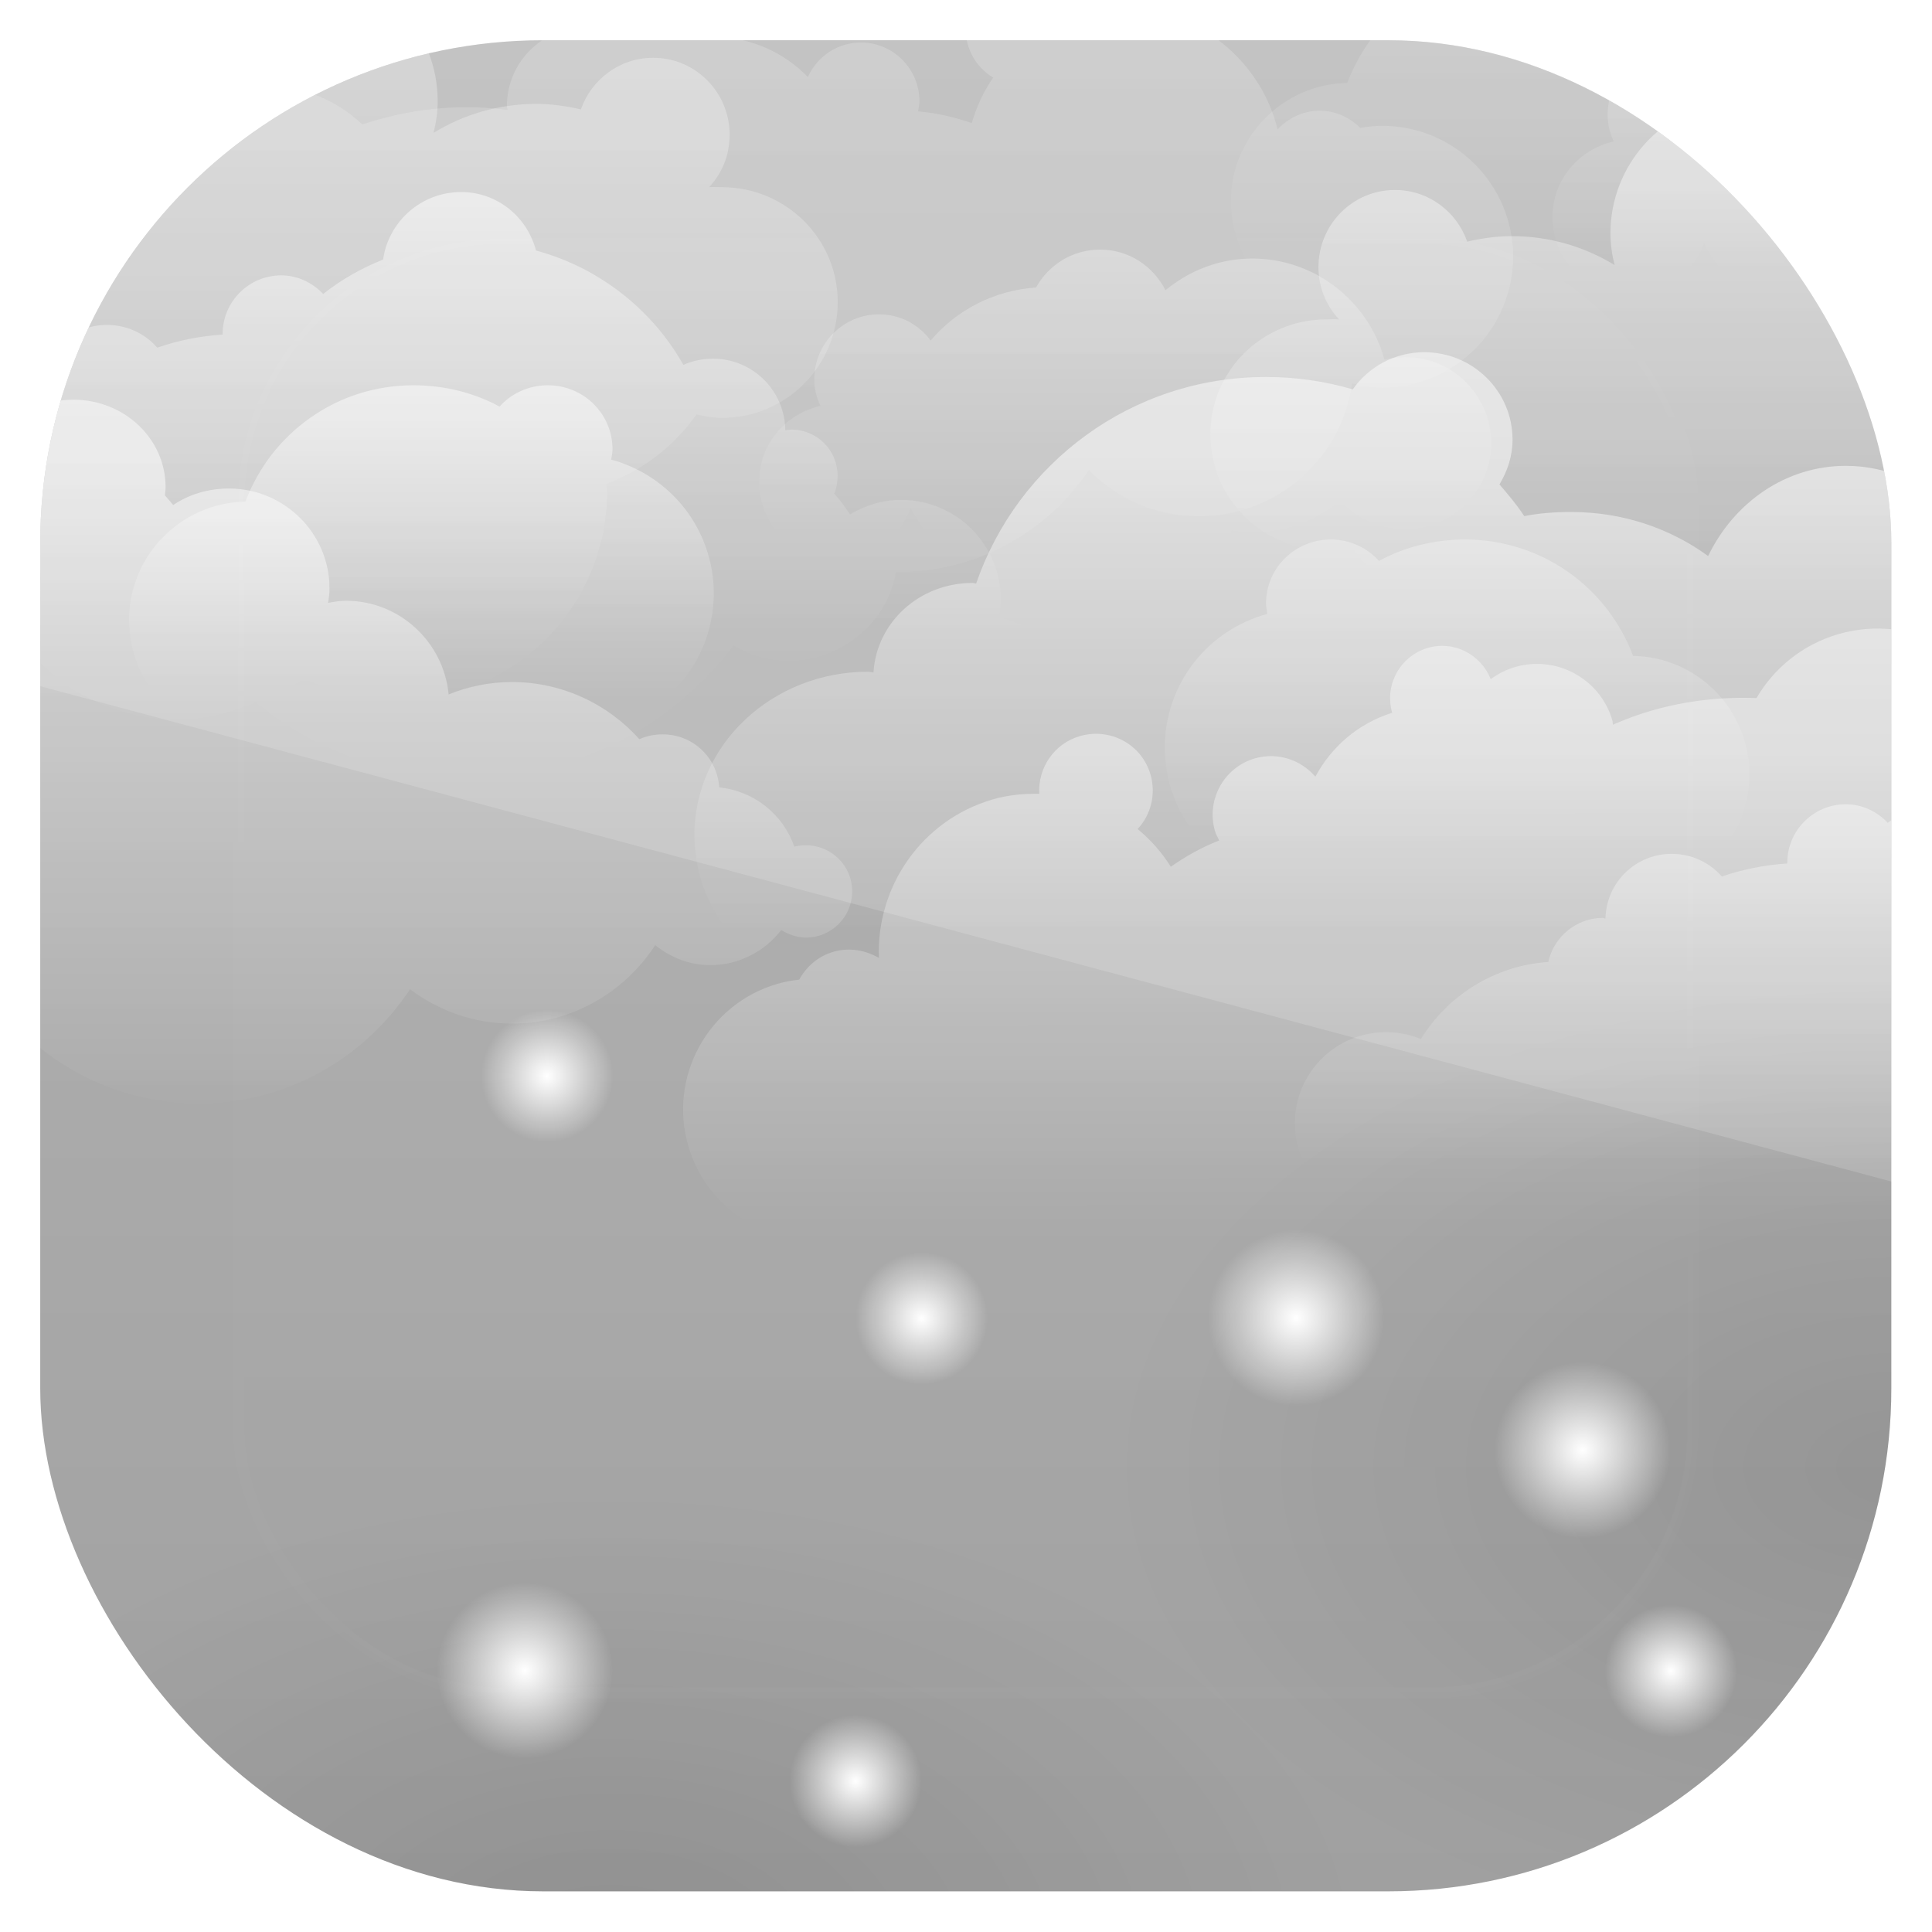 <?xml version="1.0" encoding="UTF-8" standalone="no"?>
<!-- Created with Inkscape (http://www.inkscape.org/) -->
<svg id="svg11037" xmlns:rdf="http://www.w3.org/1999/02/22-rdf-syntax-ns#" xmlns="http://www.w3.org/2000/svg" height="96" width="96" version="1.1" xmlns:cc="http://creativecommons.org/ns#" xmlns:xlink="http://www.w3.org/1999/xlink" xmlns:dc="http://purl.org/dc/elements/1.1/">
 <defs id="defs11039">
  <linearGradient id="linearGradient3795">
   <stop id="stop3797" style="stop-color:#13a6fd" offset="0"/>
   <stop id="stop3799" style="stop-color:#2975b6" offset="1"/>
  </linearGradient>
  <clipPath id="clipPath3009" clipPathUnits="userSpaceOnUse">
   <path id="path3011" style="opacity:.15;fill:#fff" d="m-2 956.36h-96v33.562l96 25.687v-59.25z"/>
  </clipPath>
  <linearGradient id="linearGradient3613" y2="138.66" gradientUnits="userSpaceOnUse" x2="48" y1="20.221" x1="48">
   <stop id="stop3739" style="stop-color:#fff" offset="0"/>
   <stop id="stop3741" style="stop-color:#fff;stop-opacity:0" offset="1"/>
  </linearGradient>
  <clipPath id="clipPath3613">
   <rect id="rect3615" style="fill:#fff" rx="6" ry="6" height="84" width="84" y="6" x="6"/>
  </clipPath>
  <filter id="filter3794" height="1.384" width="1.384" color-interpolation-filters="sRGB" y="-.192" x="-.192">
   <feGaussianBlur id="feGaussianBlur3796" stdDeviation="5.28"/>
  </filter>
  <clipPath id="clipPath4076">
   <rect id="rect4078" style="fill:#f0f" rx="6" ry="6" height="84" width="84" y="6" x="6"/>
  </clipPath>
  <radialGradient id="radialGradient4878" xlink:href="#linearGradient4864" gradientUnits="userSpaceOnUse" cy="70.319" cx="49.422" gradientTransform="matrix(1 0 0 .618 0 26.859)" r="21.228"/>
  <linearGradient id="linearGradient4864">
   <stop id="stop4866" offset="0"/>
   <stop id="stop4868" style="stop-opacity:0" offset="1"/>
  </linearGradient>
  <radialGradient id="radialGradient5201" xlink:href="#linearGradient4810" gradientUnits="userSpaceOnUse" cy="59" cx="27" r="3"/>
  <linearGradient id="linearGradient4810">
   <stop id="stop4812" style="stop-color:#fff" offset="0"/>
   <stop id="stop4814" style="stop-color:#fff;stop-opacity:0" offset="1"/>
  </linearGradient>
  <linearGradient id="linearGradient4215" y2="56.865" xlink:href="#linearGradient4810" gradientUnits="userSpaceOnUse" x2="76.758" gradientTransform="matrix(-1 0 0 1 88.942 -20.675)" y1="27.41" x1="76.758"/>
  <linearGradient id="linearGradient3860-8-4" y2="91.666" xlink:href="#linearGradient4810" gradientUnits="userSpaceOnUse" x2="46.77" gradientTransform="translate(10 -63)" y1="78.496" x1="46.77"/>
  <linearGradient id="linearGradient3953-72" y2="76.55" xlink:href="#linearGradient4810" gradientUnits="userSpaceOnUse" x2="75.918" gradientTransform="translate(-5 -60)" y1="63.139" x1="75.918"/>
  <linearGradient id="linearGradient3852-0-0" y2="73.401" xlink:href="#linearGradient4810" gradientUnits="userSpaceOnUse" x2="29.3" gradientTransform="matrix(-1 0 0 1 96.25 -27)" y1="52.948" x1="29.3"/>
  <linearGradient id="linearGradient4104" y2="44.721" xlink:href="#linearGradient4810" gradientUnits="userSpaceOnUse" x2="38.535" gradientTransform="translate(-1.977 -5.023)" y1="8.633" x1="38.535"/>
  <linearGradient id="linearGradient3844-1-5" y2="86.111" xlink:href="#linearGradient4810" gradientUnits="userSpaceOnUse" x2="35.838" gradientTransform="translate(-23,-31)" y1="56.924" x1="35.838"/>
  <linearGradient id="linearGradient3828-0-06" y2="38.688" xlink:href="#linearGradient4810" gradientUnits="userSpaceOnUse" x2="45.967" gradientTransform="translate(-24.723 -5.767)" y1="18.874" x1="45.967"/>
  <linearGradient id="linearGradient3836-6-4" y2="44.915" xlink:href="#linearGradient4810" gradientUnits="userSpaceOnUse" x2="76.758" gradientTransform="translate(12.348 -14.675)" y1="27.41" x1="76.758"/>
  <linearGradient id="linearGradient3872-4-6" y2="33.077" xlink:href="#linearGradient4810" gradientUnits="userSpaceOnUse" x2="45.634" gradientTransform="matrix(-.96 .279 .279 .96 101.44 15.295)" y1="13.056" x1="39.819"/>
  <linearGradient id="linearGradient3868-5-2" y2="76.55" xlink:href="#linearGradient4810" gradientUnits="userSpaceOnUse" x2="75.918" gradientTransform="translate(-55 -41)" y1="63.139" x1="75.918"/>
  <linearGradient id="linearGradient4209-2" y2="91.666" xlink:href="#linearGradient4810" gradientUnits="userSpaceOnUse" x2="46.77" gradientTransform="translate(46 -75)" y1="78.496" x1="46.77"/>
  <linearGradient id="linearGradient4238-9" y2="76.55" xlink:href="#linearGradient4810" gradientUnits="userSpaceOnUse" x2="75.918" gradientTransform="matrix(-1 0 0 1 148.59 -34)" y1="63.139" x1="75.918"/>
  <linearGradient id="linearGradient4106" y2="38.688" xlink:href="#linearGradient4810" gradientUnits="userSpaceOnUse" x2="45.967" gradientTransform="translate(46.277 18.233)" y1="18.874" x1="45.967"/>
  <linearGradient id="linearGradient3365" y2="5.988" gradientUnits="userSpaceOnUse" y1="90" x2="48" x1="48">
   <stop id="stop3702" style="stop-color:#a0a0a0" offset="0"/>
   <stop id="stop3704" style="stop-color:#b8b8b8" offset="1"/>
  </linearGradient>
  <clipPath id="clipPath3348" clipPathUnits="userSpaceOnUse">
   <rect id="rect3350" style="fill:url(#linearGradient3352)" rx="22.826" ry="22.826" height="84" width="84" y="6" x="6"/>
  </clipPath>
  <linearGradient id="linearGradient3352" y2="1046.1" xlink:href="#linearGradient3795" gradientUnits="userSpaceOnUse" x2="48" gradientTransform="matrix(1.05 0 0 1.05 -2.4 -1006.6)" y1="962.62" x1="48"/>
  <clipPath id="clipPath3354" clipPathUnits="userSpaceOnUse">
   <rect id="rect3356" style="fill:url(#linearGradient3352)" rx="22.826" ry="22.826" height="84" width="84" y="6" x="6"/>
  </clipPath>
  <clipPath id="clipPath3360" clipPathUnits="userSpaceOnUse">
   <rect id="rect3362" style="fill:url(#linearGradient3352)" rx="22.826" ry="22.826" height="84" width="84" y="6" x="6"/>
  </clipPath>
 </defs>
 <g id="layer1" transform="translate(0 -956.36)">
  <g id="layer1-9" clip-path="url(#clipPath3360)" transform="matrix(1.095 0 0 1.095 -4.571 951.79)">
   <rect id="rect2419" style="fill:url(#linearGradient3365)" rx="6" ry="6" height="84" width="84" y="6" x="6"/>
  </g>
  <g id="layer4" clip-path="url(#clipPath3354)" transform="matrix(1.095 0 0 1.095 -4.571 951.79)">
   <g id="g4062" clip-path="url(#clipPath4076)">
    <path id="path4876" style="opacity:.1;color:#000000;fill:url(#radialGradient4878)" transform="matrix(1.681 0 0 1.681 7.214 -47.445)" d="m70.651 70.319a21.228 13.12 0 1 1 -42.457 0 21.228 13.12 0 1 1 42.457 0z"/>
    <path id="path4862" style="opacity:.1;color:#000000;fill:url(#radialGradient4878)" d="m70.651 70.319a21.228 13.12 0 1 1 -42.457 0 21.228 13.12 0 1 1 42.457 0z"/>
    <path id="path4880" style="opacity:.1;color:#000000;fill:url(#radialGradient4878)" transform="matrix(1.611 0 0 1.611 -47.716 -20.258)" d="m70.651 70.319a21.228 13.12 0 1 1 -42.457 0 21.228 13.12 0 1 1 42.457 0z"/>
    <path id="path4872" style="opacity:.1;color:#000000;fill:url(#radialGradient4878)" transform="matrix(1.138 0 0 1.138 -34.32 -16.97)" d="m70.651 70.319a21.228 13.12 0 1 1 -42.457 0 21.228 13.12 0 1 1 42.457 0z"/>
    <path id="path5193" style="color:#000000;fill:url(#radialGradient5201)" transform="translate(2,-6)" d="m30 59a3 3 0 1 1 -6 0 3 3 0 1 1 6 0z"/>
    <path id="path5203" style="color:#000000;fill:url(#radialGradient5201)" transform="matrix(1.333 0 0 1.333 2 -8.667)" d="m30 59a3 3 0 1 1 -6 0 3 3 0 1 1 6 0z"/>
    <path id="path5211" style="color:#000000;fill:url(#radialGradient5201)" transform="matrix(1.333 0 0 1.333 40 -8.667)" d="m30 59a3 3 0 1 1 -6 0 3 3 0 1 1 6 0z"/>
    <path id="path5215" style="color:#000000;fill:url(#radialGradient5201)" transform="matrix(1.333 0 0 1.333 -18 -14.667)" d="m30 59a3 3 0 1 1 -6 0 3 3 0 1 1 6 0z"/>
    <path id="path5219" style="color:#000000;fill:url(#radialGradient5201)" transform="matrix(1.333 0 0 1.333 -8 1.333)" d="m30 59a3 3 0 1 1 -6 0 3 3 0 1 1 6 0z"/>
    <path id="path5223" style="color:#000000;fill:url(#radialGradient5201)" transform="translate(29,-3)" d="m30 59a3 3 0 1 1 -6 0 3 3 0 1 1 6 0z"/>
    <path id="path5227" style="color:#000000;fill:url(#radialGradient5201)" transform="translate(16,26)" d="m30 59a3 3 0 1 1 -6 0 3 3 0 1 1 6 0z"/>
    <path id="path5231" style="color:#000000;fill:url(#radialGradient5201)" transform="translate(56)" d="m30 59a3 3 0 1 1 -6 0 3 3 0 1 1 6 0z"/>
    <path id="path5235" style="color:#000000;fill:url(#radialGradient5201)" transform="matrix(1.333 0 0 1.333 27 -14.667)" d="m30 59a3 3 0 1 1 -6 0 3 3 0 1 1 6 0z"/>
    <path id="path5237" style="color:#000000;fill:url(#radialGradient5201)" transform="matrix(1.333 0 0 1.333 24 .333)" d="m30 59a3 3 0 1 1 -6 0 3 3 0 1 1 6 0z"/>
    <path id="path5243" style="color:#000000;fill:url(#radialGradient5201)" transform="translate(19,5)" d="m30 59a3 3 0 1 1 -6 0 3 3 0 1 1 6 0z"/>
    <path id="path5247" style="color:#000000;fill:url(#radialGradient5201)" transform="translate(-14,18)" d="m30 59a3 3 0 1 1 -6 0 3 3 0 1 1 6 0z"/>
    <path id="path5251" style="color:#000000;fill:url(#radialGradient5201)" transform="translate(53,21)" d="m30 59a3 3 0 1 1 -6 0 3 3 0 1 1 6 0z"/>
    <path id="path4203" style="opacity:.3;color:#000000;fill:url(#linearGradient4215)" d="m18.661 2.763c3.026 0.307 5.375 2.893 5.375 6 0 0.502-0.071 0.971-0.188 1.438 1.356-0.829 2.951-1.312 4.656-1.312 0.697 0 1.38 0.099 2.031 0.25 0.475-1.363 1.757-2.344 3.281-2.344 1.927 0 3.469 1.573 3.469 3.5 0 0.923-0.352 1.751-0.938 2.375 0.196-0.022 0.391 0 0.594 0 2.891 0 5.25 2.328 5.25 5.219s-2.359 5.25-5.25 5.25c-0.404 0-0.779-0.07-1.156-0.156-1.012 1.427-2.436 2.519-4.094 3.156 0.004 0.115 0.031 0.227 0.031 0.344 0 5.242-4.258 9.469-9.5 9.469-1.53 0-2.97-0.357-4.25-1-2.625 1.783-5.806 2.844-9.219 2.844-6.839 0-12.693-4.205-15.156-10.156-4.785-0.597-8.5-4.647-8.5-9.594 0-5.357 4.33-9.719 9.688-9.719 1.159 0 2.282 0.221 3.312 0.594 0.854-0.731 1.789-1.393 2.781-1.938-0.083-0.233-0.156-0.488-0.156-0.75 0-1.233 1.017-2.219 2.25-2.219 0.948 0 1.77 0.572 2.094 1.406 1.057-0.243 2.157-0.406 3.281-0.438 0.31-1.286 1.463-2.219 2.844-2.219 1.174 0 2.189 0.69 2.656 1.688 1.079-1.054 2.554-1.688 4.188-1.688 0.207 0 0.423-0.02 0.625 0z"/>
    <path id="path3724" style="opacity:.3;color:#000000;fill:url(#linearGradient3860-8-4)" d="m54.094 15.5c-1.259 0-2.334 0.692-2.906 1.719-1.918 0.133-3.611 1.025-4.781 2.406-0.534-0.72-1.378-1.188-2.344-1.188-1.619 0-2.938 1.319-2.938 2.938 0 0.444 0.104 0.841 0.281 1.219-1.589 0.357-2.781 1.741-2.781 3.438 0 1.966 1.566 3.562 3.531 3.562 1.544 0 2.851-1 3.344-2.375 1.141 2.241 3.467 3.781 6.155 3.781 1.095 0 2.142-0.265 3.062-0.719 0.572 0.527 1.348 0.844 2.188 0.844 1.657 0 2.985-1.264 3.156-2.875 0.309 0.047 0.615 0.094 0.938 0.094 1.517 0 2.921-0.565 4-1.469 0.716 0.81 1.771 1.312 2.938 1.312 2.158 0 3.906-1.748 3.906-3.906 0-2.158-1.748-3.906-3.906-3.906-0.316 0-0.643 0.054-0.938 0.125-0.716-2.64-3.134-4.594-6-4.594-1.501 0-2.864 0.551-3.938 1.438-0.552-1.092-1.661-1.844-2.968-1.844z"/>
    <path id="path3874" style="opacity:.2;color:#000000;fill:url(#linearGradient3953-72)" d="m72.938 2.656c-3.501 0-6.464 2.186-7.625 5.281-2.923 0.052-5.281 2.44-5.281 5.375 0 2.968 2.407 5.375 5.375 5.375 1.175 0 2.24-0.391 3.125-1.031 1.274 0.821 2.778 1.312 4.406 1.312 0.412 0 0.823-0.035 1.219-0.094 0.461 0.558 1.157 0.938 1.938 0.938 1.11 0 2.043-0.72 2.375-1.719 0.573 0.172 1.183 0.281 1.812 0.281 3.469 0 6.281-2.812 6.281-6.281 0-2.905-1.978-5.345-4.656-6.062 0.025-0.153 0.062-0.309 0.062-0.469 0-1.619-1.319-2.906-2.938-2.906-0.866 0-1.651 0.371-2.188 0.969-1.157-0.628-2.497-0.968-3.906-0.968z"/>
    <path id="path3646" style="opacity:.5;color:#000000;fill:url(#linearGradient3852-0-0)" d="m68.812 20.156c2.197 0 4 1.772 4 3.969 0 0.748-0.235 1.434-0.594 2.031 0.396 0.462 0.791 0.925 1.125 1.438 0.682-0.136 1.401-0.188 2.125-0.188 2.342 0 4.486 0.739 6.219 2 1.175-2.437 3.529-4.094 6.25-4.094 3.893 0 7.062 3.393 7.062 7.594 0 1.912-0.671 3.664-1.75 5 1.429 1.65 2.312 3.8 2.312 6.125 0 5.242-4.385 9.469-9.781 9.469-1.879 0-3.635-0.513-5.125-1.406-1.159 1.315-2.67 2.351-4.375 2.906-2.579 2.694-6.226 4.375-10.25 4.375-4.297 0-8.152-1.917-10.75-4.938-1.905-0.366-3.628-1.272-5.031-2.5-0.156 0.011-0.31 0.031-0.469 0.031-2.11 0-3.986-1.022-5.156-2.594-0.347 0.044-0.703 0.094-1.062 0.094-4.355 0-7.875-3.321-7.875-7.406 0-4.085 3.52-7.406 7.875-7.406 0.084 0 0.167 0.029 0.25 0.031 0.138-2.271 2.084-4.062 4.5-4.062 0.055 0 0.102 0.029 0.156 0.031 1.891-5.466 7.047-9.375 13.156-9.375 1.366 0 2.689 0.197 3.938 0.562 0.719-1.026 1.902-1.688 3.25-1.688z"/>
    <path id="path3686" style="opacity:.2;color:#000000;fill:url(#linearGradient4104)" d="m50.585 2.914c-1.426 0-2.594 1.136-2.594 2.562 0 0.942 0.496 1.768 1.25 2.219-0.43 0.623-0.752 1.318-0.969 2.062-0.78-0.265-1.587-0.458-2.438-0.531 0.028-0.154 0.062-0.307 0.062-0.469 0-1.465-1.192-2.656-2.656-2.656-1.073 0-1.989 0.646-2.406 1.562-1.062-1.086-2.526-1.778-4.156-1.812 0-1.31-1.065-2.375-2.375-2.375-1.234 0-2.229 0.952-2.344 2.156-0.377-0.136-0.795-0.219-1.219-0.219-1.966 0-3.562 1.597-3.562 3.562 0 0.064 0.028 0.124 0.031 0.188-0.608-0.078-1.217-0.125-1.844-0.125-1.669 0-3.248 0.285-4.75 0.781-1.139-1.08-2.682-1.75-4.375-1.75-3.507 0-6.344 2.836-6.344 6.344 0 0.526 0.067 1.042 0.188 1.531-2.156 0.282-3.812 2.111-3.812 4.344 0 0.438 0.068 0.85 0.188 1.25-0.218 0.19-0.427 0.383-0.625 0.594-0.876-0.75-2.014-1.219-3.281-1.219-2.736 0-4.938 2.129-4.938 4.75s2.201 4.75 4.938 4.75c0.411 0 0.806-0.066 1.188-0.156 0.961 3.771 4.366 6.562 8.438 6.562 1.28 0 2.499-0.286 3.594-0.781 2.622 2.144 5.943 3.438 9.594 3.438 4.933 0 9.314-2.361 12.094-6 0.734 0.43 1.588 0.688 2.5 0.688 2.427 0 4.45-1.727 4.875-4.031 0.031 0 0.063 0 0.094 0 3.613 0 6.775-1.841 8.656-4.625 1.268 1.3 3.041 2.094 5 2.094 3.537 0 6.481-2.619 6.938-6.031 0.446 0.107 0.896 0.188 1.375 0.188 3.276 0 5.938-2.661 5.938-5.938s-2.661-5.938-5.938-5.938c-0.342 0-0.674 0.038-1 0.094-0.492-0.49-1.135-0.781-1.844-0.781-0.733 0-1.408 0.323-1.906 0.844-0.775-3.132-3.596-5.469-6.969-5.469-0.734 0-1.427 0.139-2.094 0.344-0.266-1.143-1.276-2-2.5-2z"/>
    <path id="path3739" style="opacity:.5;color:#000000;fill:url(#linearGradient3844-1-5)" d="m7.5 22.312c-0.95 0-1.829 0.306-2.531 0.812-0.58-0.089-1.176-0.156-1.781-0.156-2.644 0-5.05 0.916-7 2.406-0.225-0.036-0.452-0.062-0.688-0.062-2.312 0-4.188 1.772-4.188 3.969 0 0.824 0.267 1.584 0.719 2.219-0.268 0.978-0.406 2-0.406 3.062 0 1.073 0.133 2.107 0.406 3.094-0.62-0.279-1.307-0.438-2.031-0.438-2.736 0-4.938 2.201-4.938 4.938s2.201 4.969 4.938 4.969c0.366 0 0.719-0.05 1.062-0.125-0.001 0.041 0 0.084 0 0.125 0 4.317 3.496 7.812 7.812 7.812 2.786 0 5.21-1.462 6.594-3.656 2.041 1.841 4.754 2.969 7.719 2.969 4.015 0 7.533-2.072 9.594-5.188 1.294 0.971 2.882 1.562 4.625 1.562 2.725 0 5.119-1.435 6.5-3.562 0.693 0.556 1.542 0.906 2.5 0.906 1.309 0 2.479-0.629 3.219-1.594 0.323 0.203 0.715 0.344 1.125 0.344 1.156 0 2.094-0.937 2.094-2.094s-0.937-2.094-2.094-2.094c-0.181 0-0.364 0.019-0.531 0.062-0.508-1.456-1.82-2.527-3.407-2.688-0.086-1.348-1.192-2.406-2.562-2.406-0.381 0-0.737 0.07-1.062 0.219-1.418-1.583-3.488-2.594-5.781-2.594-1.024 0-1.98 0.201-2.875 0.562-0.224-2.373-2.224-4.25-4.656-4.25-0.28 0-0.546 0.047-0.812 0.094 0.032-0.218 0.062-0.43 0.062-0.656 0-2.505-2.057-4.531-4.562-4.531-0.939 0-1.807 0.261-2.531 0.75-0.125-0.148-0.243-0.296-0.375-0.438 0.012-0.123 0.031-0.249 0.031-0.375 0-2.197-1.875-3.969-4.188-3.969z"/>
    <path id="path3772" style="opacity:.5;color:#000000;fill:url(#linearGradient3828-0-06)" d="m25.09 12.889c-1.795 0-3.287 1.335-3.531 3.062-0.99 0.398-1.896 0.908-2.719 1.562-0.483-0.508-1.149-0.844-1.906-0.844-1.465 0-2.656 1.192-2.656 2.656 0 0.011-0 0.021 0 0.031-1.036 0.068-2.027 0.267-2.969 0.594-0.55-0.637-1.373-1.031-2.281-1.031-1.637 0-2.967 1.308-3 2.938-0.043-0.002-0.081-0.031-0.125-0.031-1.204 0-2.223 0.87-2.469 2-2.454 0.166-4.563 1.52-5.781 3.5-0.493-0.208-1.025-0.312-1.594-0.312-2.274 0-4.125 1.851-4.125 4.125s1.851 4.094 4.125 4.094c0.534 0 1.032-0.096 1.5-0.281 1.286 2.183 3.658 3.625 6.375 3.625 0.878 0 1.719-0.157 2.5-0.438 2.086 2.41 5.156 3.938 8.594 3.938 3.574 0 6.758-1.641 8.844-4.219 1.215 1.383 2.983 2.281 4.969 2.281 1.545 0 2.967-0.552 4.094-1.438 1.058 0.549 2.257 0.875 3.531 0.875 1.549 0 2.981-0.461 4.188-1.25 0.498 0.257 1.057 0.406 1.656 0.406 1.743 0 3.213-1.236 3.562-2.875 0.236 1.54 1.55 2.719 3.156 2.719 1.773 0 3.219-1.415 3.219-3.188 0-1.615-1.197-2.962-2.75-3.188 0.046-0.259 0.094-0.541 0.094-0.812 0-2.505-2.026-4.531-4.531-4.531-0.84 0-1.638 0.258-2.312 0.656-0.224-0.32-0.45-0.656-0.719-0.938 0.106-0.25 0.156-0.523 0.156-0.812 0-1.156-0.937-2.094-2.094-2.094-0.093 0-0.191 0.019-0.281 0.031-0.017-1.797-1.48-3.25-3.281-3.25-0.477 0-0.935 0.098-1.344 0.281-1.425-2.523-3.828-4.415-6.688-5.188-0.401-1.526-1.754-2.656-3.406-2.656z"/>
    <path id="path3671" style="opacity:.4;color:#000000;fill:url(#linearGradient3836-6-4)" d="m82.629 8.763c-3.026 0.307-5.375 2.893-5.375 6 0 0.502 0.071 0.971 0.188 1.438-1.356-0.829-2.951-1.312-4.656-1.312-0.697 0-1.38 0.099-2.031 0.25-0.475-1.363-1.757-2.344-3.281-2.344-1.927 0-3.469 1.573-3.469 3.5 0 0.923 0.352 1.751 0.938 2.375-0.196-0.022-0.391 0-0.594 0-2.891 0-5.25 2.328-5.25 5.219s2.359 5.25 5.25 5.25c0.404 0 0.779-0.07 1.156-0.156 1.012 1.427 2.436 2.519 4.094 3.156-0.004 0.115-0.031 0.227-0.031 0.344 0 5.242 4.258 9.469 9.5 9.469 1.53 0 2.97-0.357 4.25-1 2.625 1.783 5.806 2.844 9.219 2.844 6.839 0 12.693-4.205 15.156-10.156 4.785-0.597 8.5-4.647 8.5-9.594 0-5.357-4.33-9.719-9.688-9.719-1.159 0-2.282 0.221-3.312 0.594-0.854-0.731-1.789-1.393-2.781-1.938 0.083-0.233 0.156-0.488 0.156-0.75 0-1.233-1.017-2.219-2.25-2.219-0.948 0-1.77 0.572-2.094 1.406-1.057-0.243-2.157-0.406-3.281-0.438-0.31-1.286-1.463-2.219-2.844-2.219-1.174 0-2.189 0.69-2.656 1.688-1.079-1.054-2.554-1.688-4.188-1.688-0.207 0-0.423-0.02-0.625 0z"/>
    <path id="path3870" style="opacity:.4;color:#000000;fill:url(#linearGradient3872-4-6)" d="m53.176 37.577c1.369-0.398 2.808 0.368 3.205 1.738 0.263 0.905 0.016 1.836-0.582 2.479 0.587 0.479 1.09 1.056 1.506 1.71 0.675-0.472 1.396-0.882 2.193-1.19-0.07-0.14-0.146-0.277-0.191-0.433-0.408-1.407 0.404-2.883 1.81-3.292 1.03-0.299 2.09 0.065 2.747 0.829 0.716-1.339 1.93-2.412 3.486-2.9-0.365-1.258 0.36-2.578 1.618-2.943 1.185-0.344 2.406 0.293 2.852 1.417 0.324-0.236 0.702-0.432 1.109-0.55 1.888-0.548 3.866 0.54 4.415 2.428 0.018 0.062 0.008 0.127 0.022 0.189 0.562-0.245 1.133-0.459 1.736-0.634 1.603-0.465 3.198-0.632 4.779-0.574 0.792-1.355 2.087-2.429 3.713-2.901 3.368-0.978 6.883 0.955 7.861 4.323 0.147 0.505 0.226 1.02 0.247 1.523 2.149-0.33 4.25 0.964 4.873 3.108 0.122 0.421 0.172 0.836 0.169 1.253 0.262 0.122 0.517 0.249 0.766 0.396 0.632-0.965 1.594-1.732 2.811-2.086 2.628-0.763 5.335 0.668 6.066 3.184 0.731 2.517-0.789 5.175-3.417 5.939-0.395 0.115-0.792 0.161-1.184 0.181 0.129 3.889-2.362 7.52-6.272 8.655-1.229 0.357-2.479 0.422-3.669 0.252-1.92 2.79-4.748 4.958-8.254 5.977-4.737 1.376-9.603 0.331-13.287-2.389-0.585 0.618-1.333 1.103-2.209 1.357-2.331 0.677-4.755-0.418-5.806-2.512-0.03 0.009-0.06 0.018-0.09 0.026-3.47 1.008-7.02 0.122-9.603-2.027-0.855 1.602-2.336 2.859-4.218 3.405-3.397 0.986-6.954-0.708-8.344-3.857-0.398 0.227-0.808 0.43-1.268 0.564-3.146 0.914-6.444-0.9-7.358-4.046-0.914-3.146 0.9-6.444 4.046-7.358 0.329-0.096 0.658-0.152 0.986-0.189 0.336-0.608 0.872-1.067 1.553-1.264 0.704-0.205 1.442-0.082 2.066 0.279-0.129-3.224 1.929-6.255 5.167-7.195 0.705-0.205 1.409-0.264 2.107-0.254-0.064-1.172 0.667-2.276 1.843-2.618z"/>
    <path id="path3713" style="opacity:.5;color:#000000;fill:url(#linearGradient3868-5-2)" d="m22.938 21.656c-3.501 0-6.464 2.186-7.625 5.281-2.923 0.052-5.281 2.44-5.281 5.375 0 2.968 2.407 5.375 5.375 5.375 1.175 0 2.24-0.391 3.125-1.031 1.274 0.821 2.778 1.312 4.406 1.312 0.412 0 0.823-0.035 1.219-0.094 0.461 0.558 1.157 0.938 1.938 0.938 1.11 0 2.043-0.72 2.375-1.719 0.573 0.172 1.183 0.281 1.812 0.281 3.469 0 6.281-2.812 6.281-6.281 0-2.905-1.978-5.345-4.656-6.062 0.025-0.153 0.062-0.309 0.062-0.469 0-1.619-1.319-2.906-2.938-2.906-0.866 0-1.651 0.371-2.188 0.969-1.157-0.628-2.497-0.969-3.906-0.969z"/>
    <path id="path4207" style="opacity:.3;color:#000000;fill:url(#linearGradient4209-2)" d="m90.094 3.5c-1.259 0-2.334 0.692-2.906 1.719-1.918 0.133-3.611 1.025-4.781 2.406-0.534-0.72-1.378-1.188-2.344-1.188-1.619 0-2.938 1.319-2.938 2.938 0 0.444 0.104 0.841 0.281 1.219-1.589 0.357-2.781 1.741-2.781 3.438 0 1.966 1.566 3.562 3.531 3.562 1.544 0 2.851-1 3.344-2.375 1.141 2.241 3.467 3.781 6.155 3.781 1.095 0 2.142-0.265 3.062-0.719 0.572 0.527 1.348 0.844 2.188 0.844 1.657 0 2.985-1.264 3.156-2.875 0.309 0.047 0.615 0.094 0.938 0.094 1.517 0 2.921-0.565 4-1.469 0.716 0.81 1.771 1.312 2.938 1.312 2.158 0 3.906-1.748 3.906-3.906 0-2.158-1.748-3.906-3.906-3.906-0.316 0-0.643 0.054-0.938 0.125-0.716-2.64-3.134-4.594-6-4.594-1.501 0-2.864 0.551-3.938 1.438-0.552-1.091-1.662-1.844-2.969-1.844z"/>
    <path id="path4236" style="opacity:.3;color:#000000;fill:url(#linearGradient4238-9)" d="m70.656 28.656c3.501 0 6.464 2.186 7.625 5.281 2.923 0.052 5.281 2.44 5.281 5.375 0 2.968-2.407 5.375-5.375 5.375-1.175 0-2.24-0.391-3.125-1.031-1.274 0.821-2.778 1.312-4.406 1.312-0.412 0-0.823-0.035-1.219-0.094-0.461 0.558-1.157 0.938-1.938 0.938-1.11 0-2.043-0.72-2.375-1.719-0.573 0.172-1.183 0.281-1.812 0.281-3.469 0-6.281-2.812-6.281-6.281 0-2.905 1.978-5.345 4.656-6.062-0.025-0.153-0.062-0.309-0.062-0.469 0-1.619 1.319-2.906 2.938-2.906 0.866 0 1.651 0.371 2.188 0.969 1.157-0.628 2.497-0.969 3.906-0.969z"/>
    <path id="path4240" style="opacity:.5;color:#000000;fill:url(#linearGradient4106)" d="m96.09 36.889c-1.795 0-3.287 1.335-3.531 3.062-0.99 0.398-1.896 0.908-2.719 1.562-0.483-0.508-1.149-0.844-1.906-0.844-1.465 0-2.656 1.192-2.656 2.656 0 0.011-0 0.021 0 0.031-1.036 0.068-2.027 0.267-2.969 0.594-0.55-0.637-1.373-1.031-2.281-1.031-1.637 0-2.967 1.308-3 2.938-0.043-0.002-0.081-0.031-0.125-0.031-1.204 0-2.223 0.87-2.469 2-2.454 0.166-4.563 1.52-5.781 3.5-0.493-0.208-1.025-0.312-1.594-0.312-2.274 0-4.125 1.851-4.125 4.125s1.851 4.094 4.125 4.094c0.534 0 1.032-0.096 1.5-0.281 1.286 2.183 3.658 3.625 6.375 3.625 0.878 0 1.719-0.157 2.5-0.438 2.086 2.41 5.156 3.938 8.594 3.938 3.574 0 6.758-1.641 8.844-4.219 1.215 1.383 2.983 2.281 4.969 2.281 1.545 0 2.967-0.552 4.094-1.438 1.058 0.549 2.257 0.875 3.531 0.875 1.549 0 2.981-0.461 4.188-1.25 0.498 0.257 1.057 0.406 1.656 0.406 1.743 0 3.213-1.236 3.562-2.875 0.236 1.54 1.55 2.719 3.156 2.719 1.773 0 3.219-1.415 3.219-3.188 0-1.615-1.197-2.962-2.75-3.188 0.046-0.259 0.094-0.541 0.094-0.812 0-2.505-2.026-4.531-4.531-4.531-0.84 0-1.638 0.258-2.312 0.656-0.224-0.32-0.45-0.656-0.719-0.938 0.106-0.25 0.156-0.523 0.156-0.812 0-1.156-0.937-2.094-2.094-2.094-0.093 0-0.191 0.019-0.281 0.031-0.017-1.797-1.48-3.25-3.281-3.25-0.477 0-0.935 0.098-1.344 0.281-1.425-2.523-3.828-4.415-6.688-5.188-0.401-1.526-1.754-2.656-3.406-2.656z"/>
   </g>
  </g>
  <g id="layer5" clip-path="url(#clipPath3348)" transform="matrix(1.095 0 0 1.095 -4.571 951.79)">
   <rect id="rect3171" style="opacity:.1;filter:url(#filter3794);stroke:#fff;stroke-linecap:round;stroke-width:.5;fill:url(#linearGradient3613)" clip-path="url(#clipPath3613)" rx="12" ry="12" height="66" width="66" y="15" x="15"/>
  </g>
  <rect id="rect3003" style="opacity:.15;fill:#fff" transform="translate(98)" clip-path="url(#clipPath3009)" rx="25" ry="25" height="92" width="92" y="958.36" x="-96"/>
 </g>
</svg>
